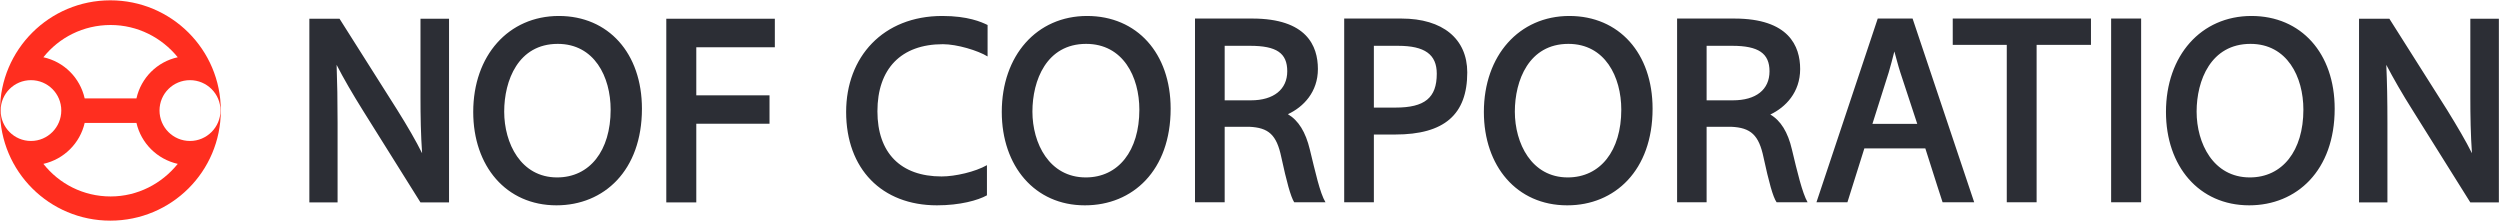 <?xml version="1.0" ?>
<svg xmlns="http://www.w3.org/2000/svg" viewBox="0 0 1550 137">
	<defs>
		<clipPath clipPathUnits="userSpaceOnUse" id="cp1">
			<path d="m-1592.21-266.7h3475.49v2453.1h-3475.49z"/>
		</clipPath>
	</defs>
	<style>
		.s0 { fill: #ff2e1f } 
		.s1 { fill: #2c2e35 } 
	</style>
	<g id="Clip-Path: Page 1" clip-path="url(#cp1)">
		<g id="Page 1">
			<path id="Path 61" fill-rule="evenodd" class="s0" d="m68.4 136.8c-37.8 0-68.4-30.5-68.4-68.3 0-37.7 30.6-68.3 68.4-68.3 37.9 0 68.5 30.6 68.5 68.3 0 37.8-30.6 68.3-68.5 68.3zm41.8-35.2c-12.8-2.9-22.7-12.8-25.6-25.4h-32.1c-2.9 12.6-12.8 22.5-25.6 25.4 9.7 12.3 24.7 20.2 41.7 20.2 16.7 0 31.7-7.9 41.6-20.2zm-72.2-33.1c0-10.4-8.4-18.8-18.8-18.8-10.4 0-18.8 8.4-18.8 18.8 0 10.4 8.4 18.9 18.8 18.9 10.4 0 18.8-8.5 18.8-18.9zm-11.1-33c12.8 2.8 22.7 12.7 25.6 25.5h32.1c2.9-12.8 12.8-22.7 25.6-25.5-9.9-12.2-24.9-20-41.6-20-17 0-32 7.8-41.7 20zm109.8 33c0-10.4-8.5-18.8-18.9-18.8-10.5 0-18.9 8.4-18.9 18.8 0 10.4 8.4 18.9 18.9 18.9 10.4 0 18.9-8.5 18.9-18.9z"/>
			<path id="Path 62" fill-rule="evenodd" class="s1" d="m278.4 11.6v113.9h-17.7l-35.5-56.7c-6.8-10.9-12.2-20.2-16.5-28.6 0.4 10.9 0.6 22 0.6 36.2v49.1h-17.5v-113.9h18.7l35.7 56.4c6.7 10.7 11.6 19.2 15.5 27-0.8-11.6-1-22.7-1-35.2v-48.2zm1270.9 0v113.9h-17.7l-35.5-56.7c-6.9-10.9-12.2-20.2-16.6-28.6 0.5 10.9 0.7 22 0.7 36.2v49.1h-17.6v-113.9h18.8l35.7 56.4c6.6 10.7 11.6 19.2 15.5 27-0.8-11.6-1-22.7-1-35.2v-48.2zm-1202.8-1.7c30.7 0 51.5 23.1 51.5 57.5 0 38.3-23.5 59.9-53 59.9-31.2 0-51.6-24.3-51.6-57.9 0-35 21.9-59.5 53.1-59.5zm-1.1 100.1c20.2 0 33.2-16.5 33.2-42 0-20.4-10.1-40.8-32.8-40.8-24.5 0-33.2 22.7-33.2 42 0 19.6 10.3 40.8 32.8 40.8zm328.6-100.1c30.9 0 51.8 23.1 51.8 57.5 0 38.3-23.5 59.9-53.1 59.9h-0.2c-30.9 0-51.4-24.3-51.4-57.9 0-35 21.7-59.5 52.9-59.5zm-0.8 100.1c20.2 0 33.2-16.5 33.2-42 0-20.4-10.1-40.8-33-40.8-24.6 0-33.3 22.7-33.3 42 0 19.6 10.4 40.8 33.1 40.8zm299.8-100.1c30.8 0 51.6 23.1 51.6 57.5 0 38.3-23.5 59.9-52.8 59.9h-0.2c-31.2 0-51.6-24.3-51.6-57.9 0-35 21.9-59.5 53-59.5zm-1 100.1c20.2 0 33.2-16.5 33.2-42 0-20.4-10.1-40.8-32.8-40.8-24.5 0-33.2 22.7-33.2 42 0 19.6 10.3 40.8 32.8 40.8zm423.9-100.1c30.8 0 51.6 23.1 51.6 57.5 0 38.3-23.5 59.9-53 59.9-31.2 0-51.6-24.3-51.6-57.9 0-35 21.8-59.5 53-59.5zm-1 100.1c20.2 0 33.2-16.5 33.2-42 0-20.4-10.1-40.8-32.8-40.8-24.6 0-33.4 22.7-33.4 42 0 19.6 10.3 40.8 33 40.8zm-914.5-98.4v17.7h-48.7v29.8h45.4v17.6h-45.4v48.8h-18.6v-113.9zm131.9 23.4c-6-3.7-19-7.6-27.7-7.6-26 0-40.6 15.3-40.6 41.6 0 25.8 14.4 40.4 39.8 40.4 8.5 0 20.9-2.9 28.1-7v18.7c-5.6 3.1-16.7 6.2-31 6.2-34.2 0-56.3-22.6-56.3-57.9 0-34.1 22.9-59.5 59.6-59.5 15.9 0 24.2 3.7 28.1 5.6zm581.4 57h-37.8l-10.5 33.4h-19.2l38-113.9h21.6l38.2 113.9h-19.6c0 0-5.2-15.9-10.7-33.4zm-5-15.2c-5.6-16.9-10.5-31.9-10.5-31.9-1.5-4.6-2.5-8.9-3.7-13q-1.7 6.8-3.5 13l-10.1 31.9zm22-49v-16.3h85.7v16.3h-33.7v97.6h-18.5v-97.6zm98.2-16.3h18.6v113.9h-18.6zm-514.5 85.9c-2.9-13.8-7.8-18.3-20-18.8h-15.1v46.8h-18.4v-113.9h35.5c33.7 0 40.7 16.9 40.7 31.3 0 14.2-8.9 23.5-18.6 28 6.6 3.9 11 11.1 13.6 21.9 3.4 13.8 6.2 26.9 9.7 32.7h-19.4c-2.2-3.5-4.7-12.8-8-28zm-35.1-69v33.8h16.3c14.1 0 22.5-6.8 22.5-18 0-11.3-6.6-15.8-23.1-15.8zm334.1 69.2c-2.9-13.8-7.8-18.5-20.2-19h-15.1v46.8h-18.3v-113.9h35.5c33.8 0 40.8 17.1 40.8 31.3 0 14.4-9 23.7-18.5 28.2 6.4 3.7 10.9 10.9 13.4 21.7 3.3 13.8 6.4 26.9 9.7 32.7h-19.2c-2.3-3.3-4.8-12.6-8.1-27.8zm-35.3-69.2v33.8h16.3c14.3 0 22.7-6.6 22.7-18 0-11.1-6.8-15.8-23.1-15.8zm-206.3 55v42h-18.4v-113.9h35.5c25.6 0 40.8 12.6 40.8 33.4 0 26.1-14.2 38.5-44.7 38.5zm0-16.7h13.4c18.1 0 25.6-6 25.6-21 0-12-7.5-17.3-24-17.3h-15z"/>
		</g>
	</g>
</svg>